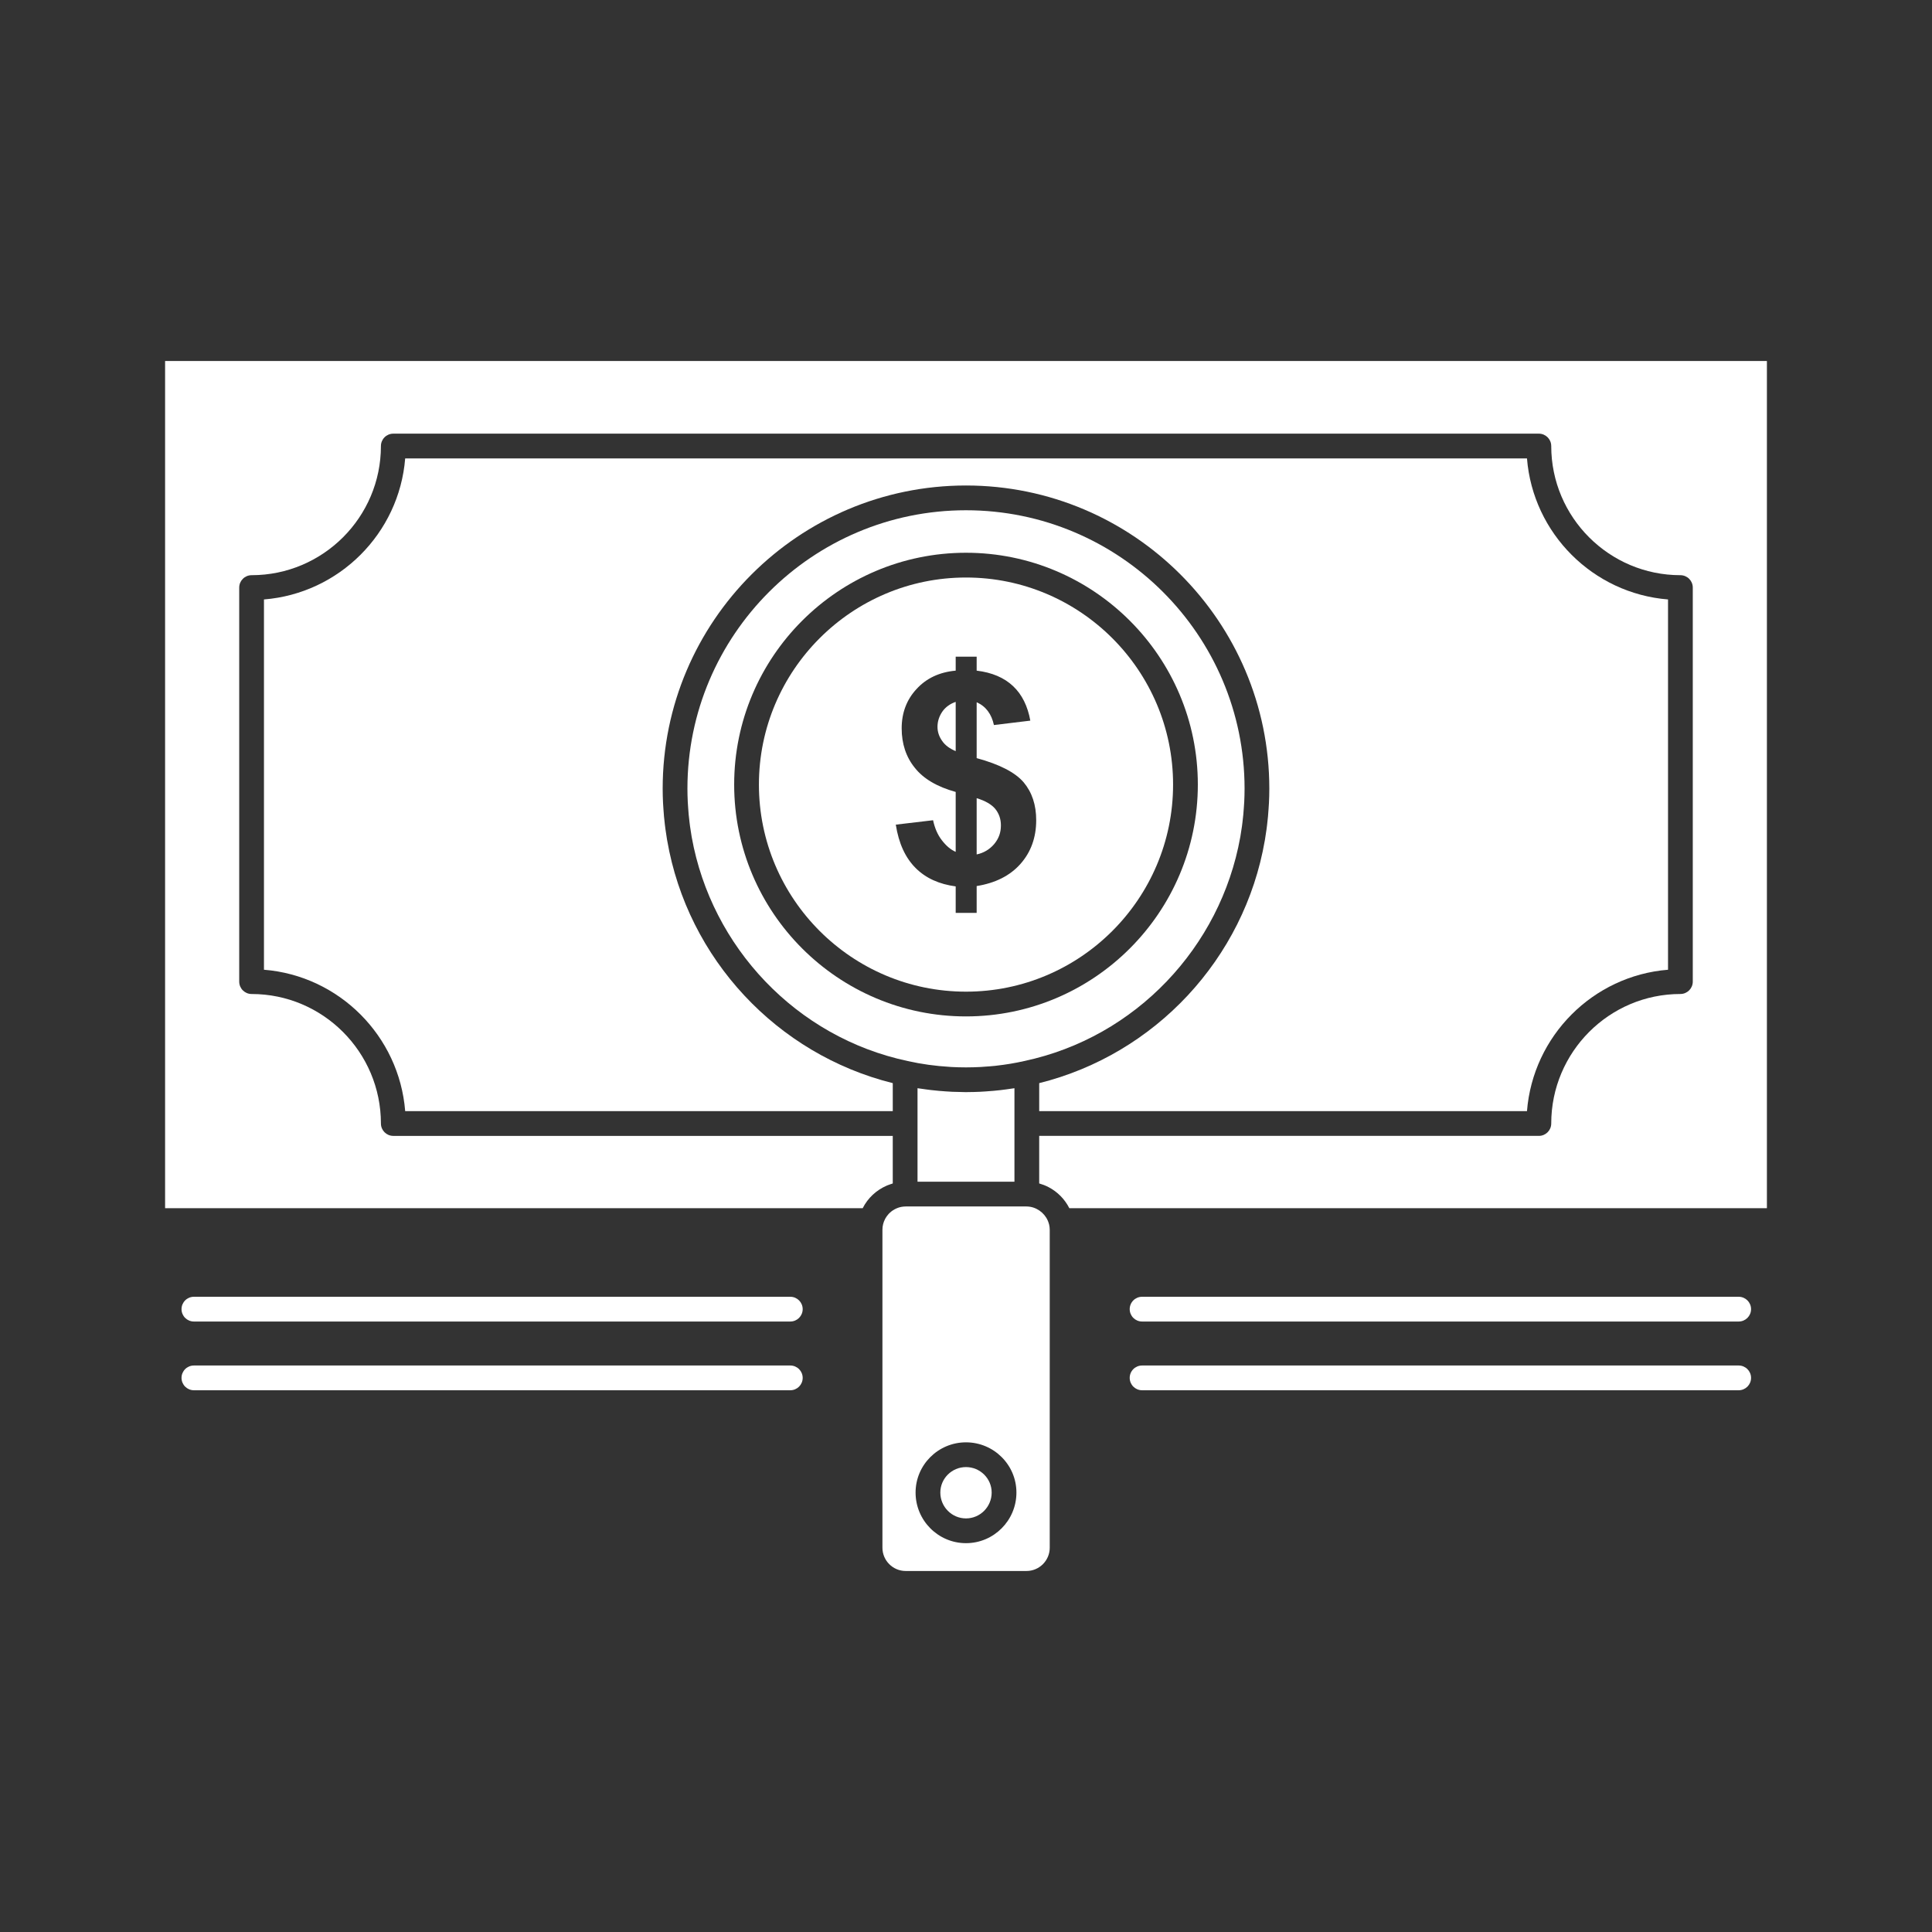 <?xml version="1.0" ?>

<!DOCTYPE svg  PUBLIC '-//W3C//DTD SVG 1.1//EN'  'http://www.w3.org/Graphics/SVG/1.1/DTD/svg11.dtd'>

<!-- Uploaded to: SVG Repo, www.svgrepo.com, Generator: SVG Repo Mixer Tools -->
<svg fill="#fff" width="40px" height="40px" viewBox="0 0 512 512" version="1.1" xml:space="preserve" xmlns="http://www.w3.org/2000/svg" xmlns:xlink="http://www.w3.org/1999/xlink">

<rect x="0" y="0" width="512" height="512" fill="#333333" stroke="none"/>

<g id="A_-_72_x2C__money_x2C__fund_x2C__search_x2C__loan_x2C__dollar">

<g>

<path d="M249.762,188.537c-0.875,1.269-1.316,2.633-1.316,4.092c0,1.269,0.389,2.533,1.22,3.703c0.78,1.168,2,2.047,3.603,2.726    v-13.052C251.813,186.495,250.592,187.369,249.762,188.537z"/>

<path d="M258.826,211.528v14.906c1.898-0.389,3.455-1.364,4.625-2.727c1.221-1.463,1.801-3.023,1.801-4.97    c0-1.654-0.484-3.118-1.506-4.382C262.767,213.186,261.113,212.211,258.826,211.528z"/>

<path d="M255.996,153.047c-30.257,0-54.875,24.618-54.875,54.878c0,30.258,24.617,54.875,54.875,54.875    c30.262,0,54.883-24.618,54.883-54.875C310.879,177.666,286.258,153.047,255.996,153.047z M270.413,228.967    c-2.771,3.117-6.667,5.065-11.587,5.845v7.109h-5.558v-7.015c-4.33-0.584-7.889-2.143-10.617-4.871    c-2.727-2.728-4.477-6.524-5.255-11.495l9.879-1.169c0.442,2.048,1.169,3.802,2.295,5.26c1.116,1.464,2.337,2.533,3.697,3.118    v-15.877c-4.919-1.363-8.573-3.507-10.858-6.429c-2.287-2.828-3.456-6.334-3.456-10.426c0-4.091,1.308-7.598,3.94-10.42    c2.581-2.827,6.044-4.481,10.374-4.871v-3.701h5.558v3.701c4.037,0.485,7.257,1.848,9.638,4.091    c2.391,2.238,3.897,5.355,4.581,9.157l-9.645,1.169c-0.634-2.922-2.141-4.97-4.574-6.039v14.806    c6.089,1.655,10.228,3.798,12.469,6.43c2.191,2.628,3.31,5.941,3.31,10.032C274.604,221.954,273.192,225.85,270.413,228.967z"/>

<path d="M255.996,388.792c-3.749,0-6.799,3.03-6.799,6.754c0,3.776,3.05,6.85,6.799,6.85c3.754,0,6.807-3.073,6.807-6.85    C262.803,391.822,259.75,388.792,255.996,388.792z"/>

<path d="M277.965,324.311c-0.623-2.318-2.605-4.08-4.912-4.492c-0.017-0.004-0.034-0.005-0.051-0.008    c-0.32-0.054-0.647-0.085-0.979-0.085H240.02c-0.035,0-0.07,0.004-0.104,0.005c-0.275,0.003-0.547,0.03-0.816,0.071    c-0.071,0.011-0.142,0.02-0.212,0.032c-0.286,0.055-0.567,0.127-0.841,0.221c-0.038,0.013-0.075,0.028-0.112,0.042    c-0.598,0.219-1.162,0.527-1.667,0.913c-0.009,0.008-0.019,0.014-0.028,0.021c-0.241,0.188-0.467,0.396-0.68,0.616    c-0.041,0.042-0.081,0.087-0.12,0.132c-0.159,0.174-0.306,0.36-0.443,0.552c-0.099,0.138-0.19,0.28-0.277,0.428    c-0.058,0.097-0.114,0.194-0.167,0.294c-0.444,0.852-0.699,1.817-0.699,2.844v84.262c0,3.402,2.766,6.17,6.167,6.17h32.003    c3.401,0,6.166-2.768,6.166-6.17v-84.262c0-0.51-0.068-1.004-0.186-1.478C277.992,324.382,277.975,324.349,277.965,324.311z     M255.996,408.955c-7.366,0-13.358-6.015-13.358-13.409c0-7.341,5.992-13.313,13.358-13.313c7.372,0,13.368,5.973,13.368,13.313    C269.363,402.94,263.367,408.955,255.996,408.955z"/>

<path d="M263.34,289.076c-0.736,0.068-1.475,0.122-2.217,0.17c-0.479,0.03-0.953,0.064-1.434,0.087    c-1.068,0.048-2.141,0.076-3.213,0.081c-0.161,0.001-0.32,0.013-0.48,0.013c-0.258,0-0.514-0.017-0.771-0.02    c-0.938-0.01-1.876-0.029-2.813-0.071c-0.587-0.026-1.17-0.068-1.753-0.106c-0.603-0.04-1.205-0.084-1.806-0.138    c-0.711-0.063-1.418-0.135-2.125-0.217c-0.333-0.039-0.664-0.083-0.996-0.127c-0.863-0.109-1.725-0.224-2.58-0.36v9.354v15.424    h25.686v-15.424v-9.354c-0.751,0.12-1.509,0.222-2.266,0.321c-0.494,0.066-0.987,0.132-1.483,0.189    C264.507,288.964,263.925,289.022,263.34,289.076z"/>

<path d="M43.752,95.672V320.18h184.874c1.355-2.691,3.622-4.785,6.337-5.96c0.046-0.021,0.091-0.044,0.136-0.063    c0.298-0.125,0.603-0.231,0.912-0.334c0.106-0.034,0.209-0.074,0.316-0.105c0.09-0.027,0.175-0.064,0.265-0.09v-12.605H104.229    c-1.812,0-3.28-1.468-3.28-3.279c0-18.926-15.375-34.323-34.274-34.323c-1.812,0-3.28-1.468-3.28-3.28V155.711    c0-1.812,1.469-3.28,3.28-3.28c18.899,0,34.274-15.354,34.274-34.227c0-1.812,1.468-3.28,3.28-3.28h303.585    c1.811,0,3.279,1.468,3.279,3.28c0,18.873,15.355,34.227,34.231,34.227c1.812,0,3.28,1.468,3.28,3.28v104.427    c0,1.813-1.469,3.28-3.28,3.28c-18.876,0-34.231,15.397-34.231,34.323c0,1.812-1.469,3.279-3.279,3.279H275.398v12.604    c0.043,0.011,0.082,0.029,0.125,0.042c0.33,0.095,0.653,0.205,0.973,0.326c0.074,0.027,0.15,0.053,0.225,0.082    c0.386,0.153,0.764,0.326,1.131,0.517c0.008,0.003,0.013,0.006,0.02,0.01c2.371,1.232,4.302,3.19,5.508,5.578h184.869V95.672    H43.752z"/>

<path d="M442.045,256.99v-98.13c-19.883-1.588-35.791-17.496-37.38-37.376H107.378c-1.591,19.882-17.518,35.789-37.424,37.376    v98.129c19.909,1.592,35.837,17.539,37.425,37.473h129.214v-7.419c-30.638-7.629-54.366-32.889-59.787-64.348    c-0.013-0.07-0.025-0.14-0.039-0.21c-0.152-0.901-0.288-1.807-0.411-2.718c-0.055-0.404-0.105-0.809-0.155-1.214    c-0.085-0.722-0.167-1.445-0.234-2.172c-0.062-0.668-0.108-1.34-0.152-2.012c-0.036-0.534-0.08-1.066-0.104-1.603    c-0.06-1.251-0.095-2.508-0.095-3.771c0-44.295,36.058-80.332,80.38-80.332c44.327,0,80.387,36.037,80.387,80.332    c0,1.263-0.035,2.52-0.095,3.771c-0.024,0.537-0.067,1.07-0.104,1.604c-0.045,0.672-0.09,1.343-0.152,2.012    c-0.066,0.727-0.148,1.448-0.234,2.169c-0.049,0.406-0.1,0.813-0.154,1.217c-0.123,0.911-0.258,1.816-0.412,2.718    c-0.012,0.07-0.025,0.138-0.037,0.208c-5.421,31.46-29.152,56.722-59.795,64.35v7.418h129.266    C406.249,274.53,422.16,258.583,442.045,256.99z"/>

<path d="M271.412,281.192c0.01-0.002,0.018-0.005,0.025-0.007c29.553-6.274,52.022-30.233,57.236-59.287    c0.016-0.091,0.033-0.184,0.049-0.275c0.151-0.864,0.283-1.734,0.404-2.606c0.048-0.355,0.093-0.712,0.136-1.068    c0.086-0.699,0.165-1.4,0.232-2.105c0.056-0.6,0.097-1.204,0.138-1.808c0.035-0.515,0.078-1.029,0.104-1.547    c0.054-1.159,0.088-2.322,0.088-3.493c0-40.679-33.119-73.772-73.829-73.772c-40.705,0-73.82,33.094-73.82,73.772    c0,1.172,0.034,2.335,0.089,3.494c0.025,0.517,0.067,1.029,0.102,1.543c0.041,0.605,0.083,1.21,0.138,1.811    c0.067,0.704,0.146,1.405,0.232,2.103c0.044,0.358,0.088,0.715,0.136,1.071c0.121,0.871,0.251,1.741,0.404,2.603    c0.016,0.094,0.033,0.187,0.049,0.28c5.213,29.052,27.681,53.011,57.228,59.285c0.007,0.001,0.015,0.004,0.021,0.006    c0.005,0.001,0.01,0.001,0.015,0.001c3.591,0.806,7.306,1.314,11.087,1.538c0.14,0.009,0.279,0.025,0.42,0.032    c1.293,0.068,2.593,0.104,3.899,0.104c1.303,0,2.598-0.036,3.883-0.104c0.32-0.017,0.633-0.051,0.951-0.071    c0.992-0.065,1.984-0.135,2.961-0.239c0.123-0.013,0.244-0.033,0.367-0.047c2.466-0.279,4.885-0.678,7.235-1.211    C271.4,281.192,271.407,281.193,271.412,281.192z M255.996,269.36c-33.875,0-61.434-27.561-61.434-61.435    c0-33.876,27.56-61.438,61.434-61.438c33.879,0,61.443,27.561,61.443,61.438C317.438,241.8,289.875,269.36,255.996,269.36z"/>

<path d="M209.44,343.658H51.386c-1.812,0-3.28,1.469-3.28,3.279c0,1.813,1.468,3.28,3.28,3.28H209.44    c1.811,0,3.28-1.468,3.28-3.28C212.72,345.127,211.251,343.658,209.44,343.658z"/>

<path d="M460.769,343.658H302.662c-1.812,0-3.279,1.469-3.279,3.279c0,1.813,1.468,3.28,3.279,3.28h158.106    c1.811,0,3.28-1.468,3.28-3.28C464.049,345.127,462.579,343.658,460.769,343.658z"/>

<path d="M209.44,361.873H51.386c-1.812,0-3.28,1.468-3.28,3.279s1.468,3.28,3.28,3.28H209.44c1.811,0,3.28-1.469,3.28-3.28    S211.251,361.873,209.44,361.873z"/>

<path d="M460.769,361.873H302.662c-1.812,0-3.279,1.468-3.279,3.279s1.468,3.28,3.279,3.28h158.106c1.811,0,3.28-1.469,3.28-3.28    S462.579,361.873,460.769,361.873z"/>

</g>

</g>

<g id="Layer_1"/>

</svg>